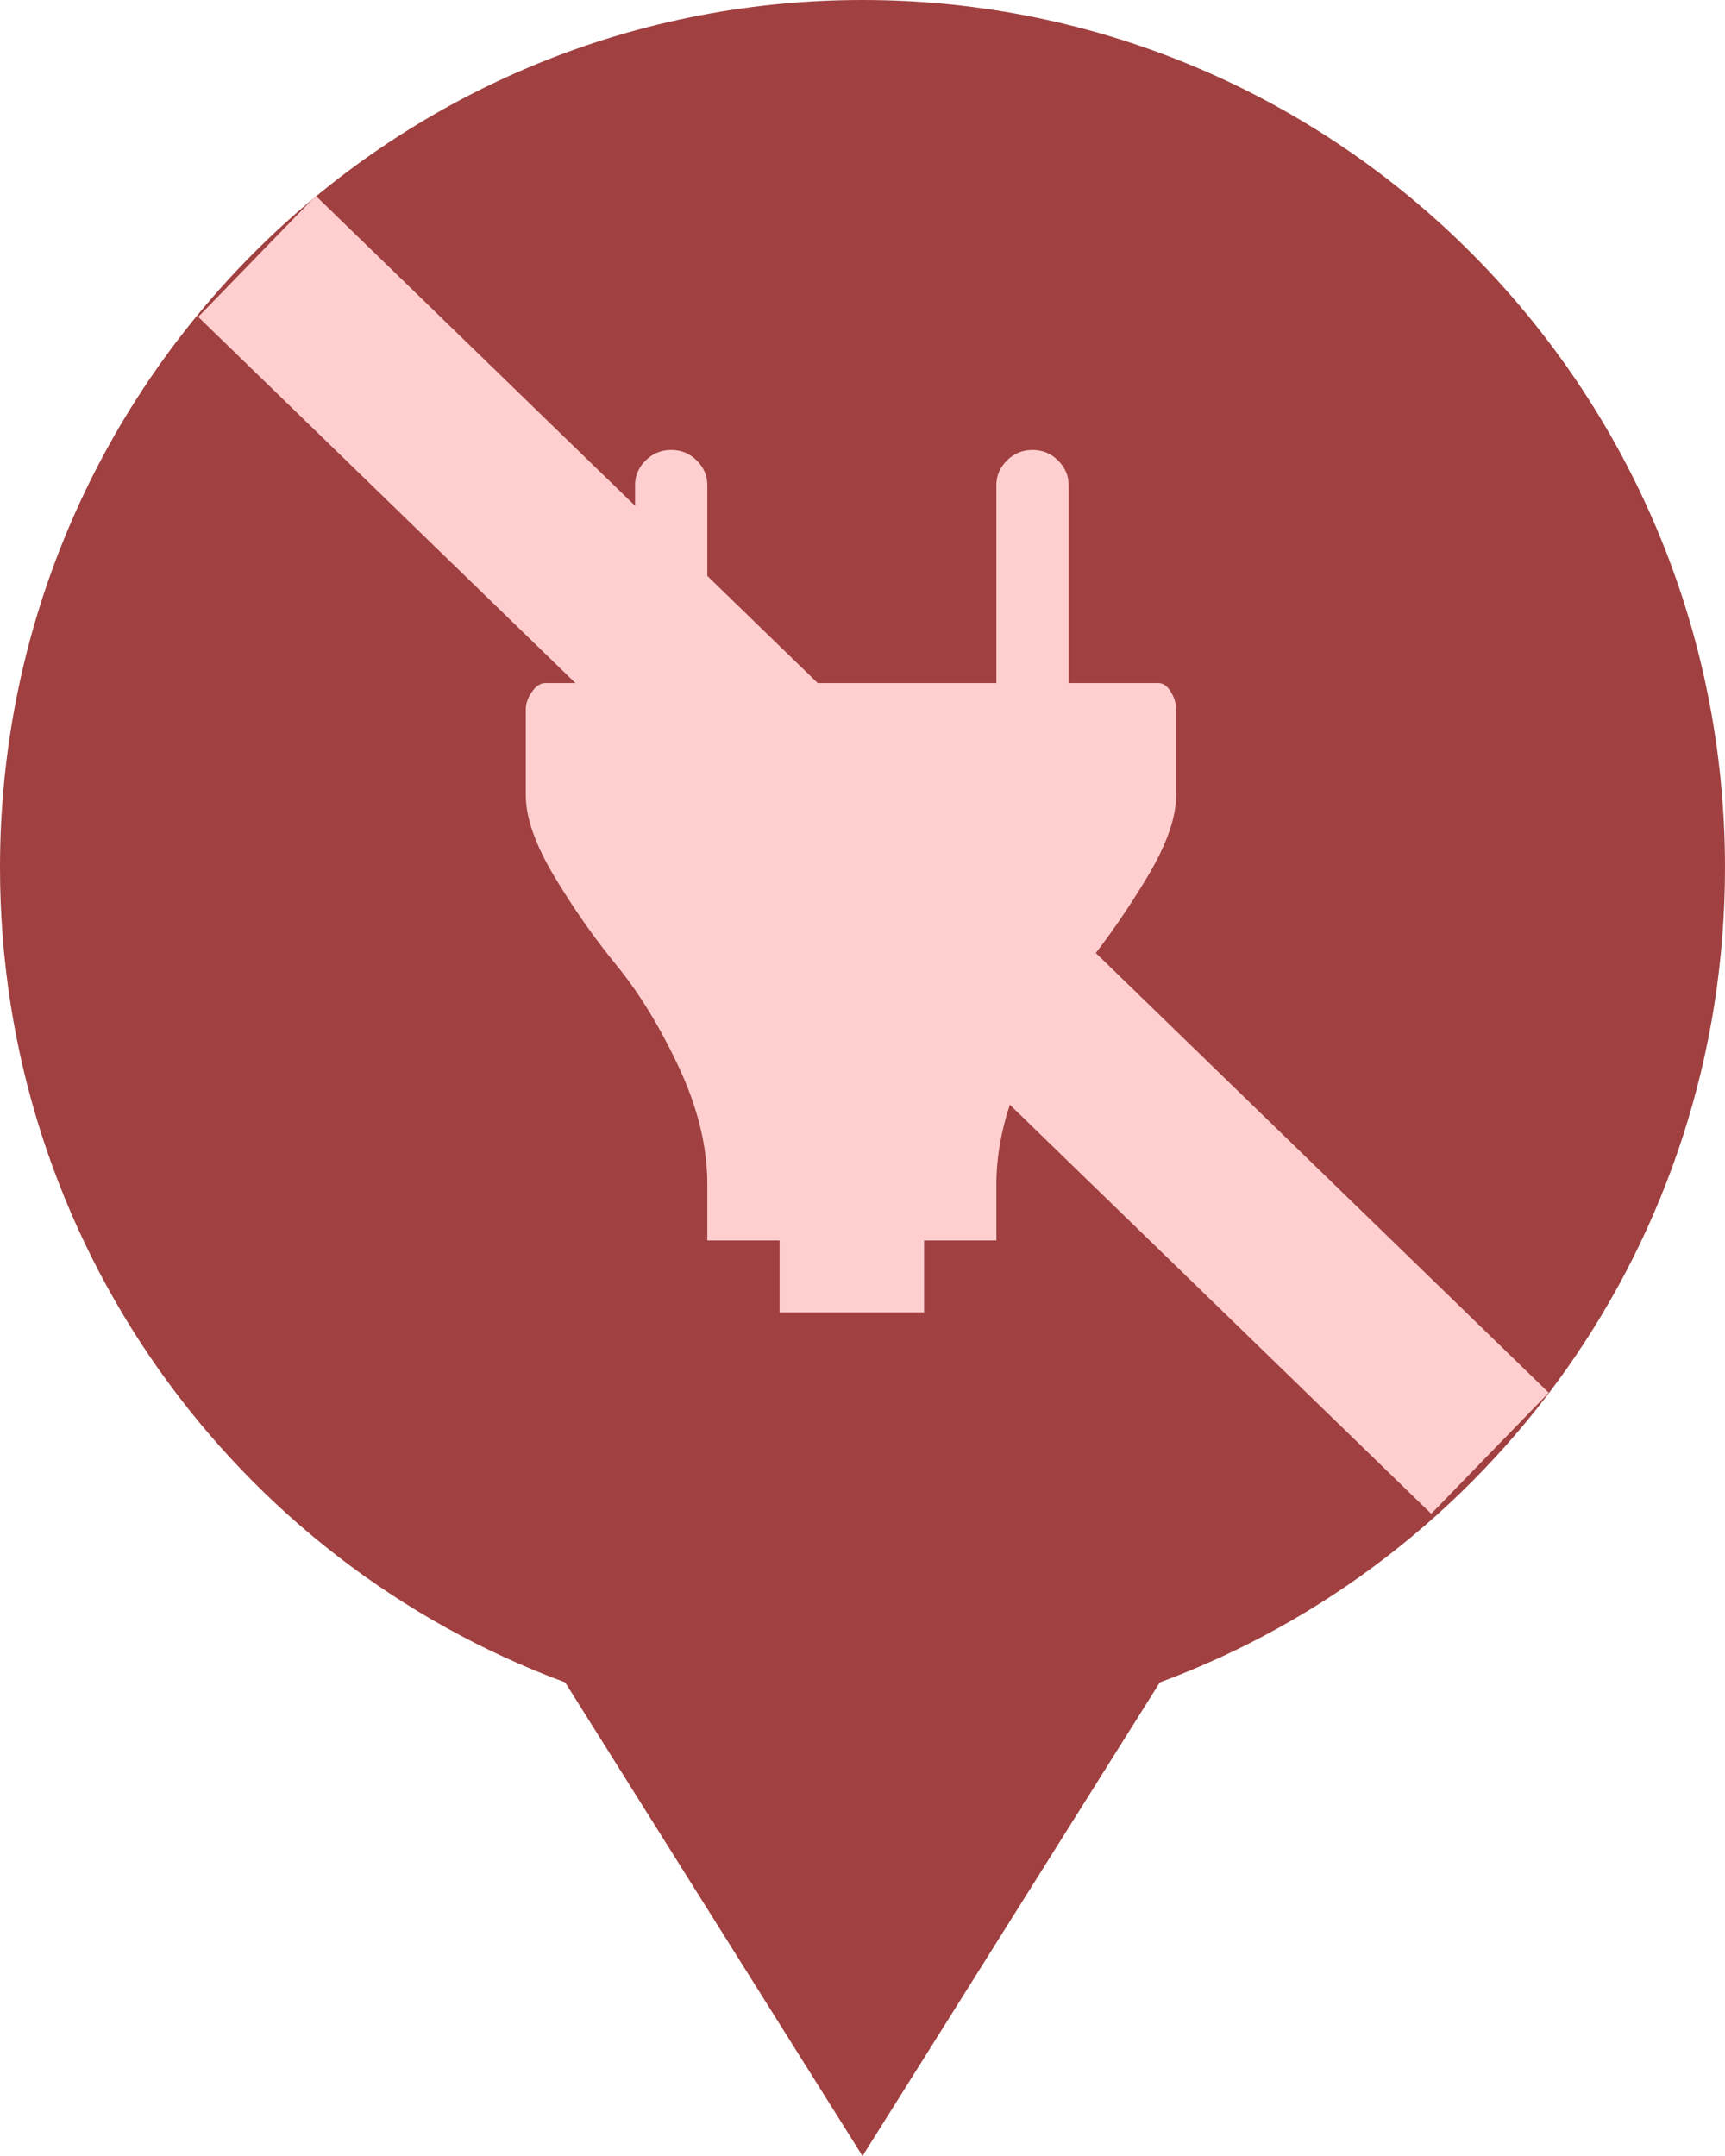 <?xml version="1.0" encoding="UTF-8" standalone="no"?>
<svg
   xmlns:sketch="http://www.bohemiancoding.com/sketch/ns"
   xmlns:dc="http://purl.org/dc/elements/1.1/"
   xmlns:cc="http://creativecommons.org/ns#"
   xmlns:rdf="http://www.w3.org/1999/02/22-rdf-syntax-ns#"
   xmlns:svg="http://www.w3.org/2000/svg"
   xmlns="http://www.w3.org/2000/svg"
   xmlns:sodipodi="http://sodipodi.sourceforge.net/DTD/sodipodi-0.dtd"
   xmlns:inkscape="http://www.inkscape.org/namespaces/inkscape"
   width="92px"
   height="115px"
   viewBox="0 0 92 115"
   version="1.1"
   id="svg16"
   sodipodi:docname="icon-station.svg"
   inkscape:version="0.92.3 (2405546, 2018-03-11)">
  <sodipodi:namedview
     pagecolor="#ffffff"
     bordercolor="#666666"
     borderopacity="1"
     objecttolerance="10"
     gridtolerance="10"
     guidetolerance="10"
     inkscape:pageopacity="0"
     inkscape:pageshadow="2"
     inkscape:window-width="2174"
     inkscape:window-height="1204"
     id="namedview18"
     showgrid="false"
     inkscape:zoom="8.2086956"
     inkscape:cx="81.167845"
     inkscape:cy="44.375307"
     inkscape:window-x="0"
     inkscape:window-y="0"
     inkscape:window-maximized="0"
     inkscape:current-layer="svg16" />
  <!-- Generator: Sketch 3.4.3 (16044) - http://www.bohemiancoding.com/sketch -->
  <title
     id="title2">plug</title>
  <desc
     id="desc4">Created with Sketch.</desc>
  <defs
     id="defs6" />
  <g
     id="Core-Flow"
     stroke="none"
     stroke-width="1"
     fill="none"
     fill-rule="evenodd"
     sketch:type="MSPage">
    <g
       id="19-Dashboard@2x"
       sketch:type="MSArtboardGroup"
       transform="translate(-345, -772)">
      <g
         id="plug"
         sketch:type="MSLayerGroup"
         transform="translate(345, 772)">
        <g
           id="Triangle-1-Copy-2-+-customer-service10"
           fill="#a04040"
           sketch:type="MSShapeGroup">
          <path
             d="M61.859,89.737 L46,115 L30.141,89.737 C12.55,83.237 0,66.233 0,46.28 C0,20.72 20.595,0 46,0 C71.405,0 92,20.72 92,46.28 C92,66.233 79.45,83.237 61.859,89.737 Z"
             id="Triangle-1-Copy-2" />
        </g>
        <g
           id="electricity3"
           transform="translate(28, 24)"
           fill="#ffcfcf"
           sketch:type="MSShapeGroup">
          <g
             id="Capa_1">
            <path
               d="M34.446,12.902 C34.258,12.591 34.039,12.435 33.788,12.435 L28.994,12.435 L28.994,1.87 C28.994,1.371 28.806,0.935 28.43,0.561 C28.054,0.187 27.6,0 27.067,0 C26.535,0 26.08,0.187 25.704,0.561 C25.328,0.935 25.14,1.371 25.14,1.87 L25.14,12.435 L9.724,12.435 L9.724,1.87 C9.724,1.371 9.536,0.935 9.16,0.561 C8.784,0.187 8.33,0 7.797,0 C7.264,0 6.81,0.187 6.434,0.561 C6.058,0.935 5.87,1.371 5.87,1.87 L5.87,12.435 L1.076,12.435 C0.825,12.435 0.59,12.591 0.371,12.902 C0.152,13.214 0.042,13.526 0.042,13.837 L0.042,18.419 C0.042,19.603 0.543,21.037 1.546,22.72 C2.549,24.402 3.661,25.992 4.883,27.488 C6.105,28.984 7.217,30.807 8.22,32.957 C9.223,35.108 9.724,37.18 9.724,39.175 L9.724,42.167 L13.578,42.167 L13.578,46 L21.286,46 L21.286,42.167 L25.14,42.167 L25.14,39.175 C25.14,37.18 25.642,35.108 26.644,32.957 C27.647,30.807 28.744,28.984 29.934,27.488 C31.125,25.992 32.222,24.402 33.224,22.72 C34.227,21.037 34.728,19.603 34.728,18.419 L34.728,13.837 C34.728,13.525 34.634,13.214 34.446,12.902 L34.446,12.902 Z"
               id="Shape" />
          </g>
        </g>
      </g>
    </g>
  </g>
  <path
     style="fill:none;fill-rule:evenodd;stroke:#ffcfcf;stroke-width:9;stroke-linecap:butt;stroke-linejoin:round;stroke-miterlimit:4;stroke-dasharray:none;stroke-opacity:1"
     d="M 13.707,13.675 79.466,77.515"
     id="path827"
     inkscape:connector-curvature="0" />
</svg>
